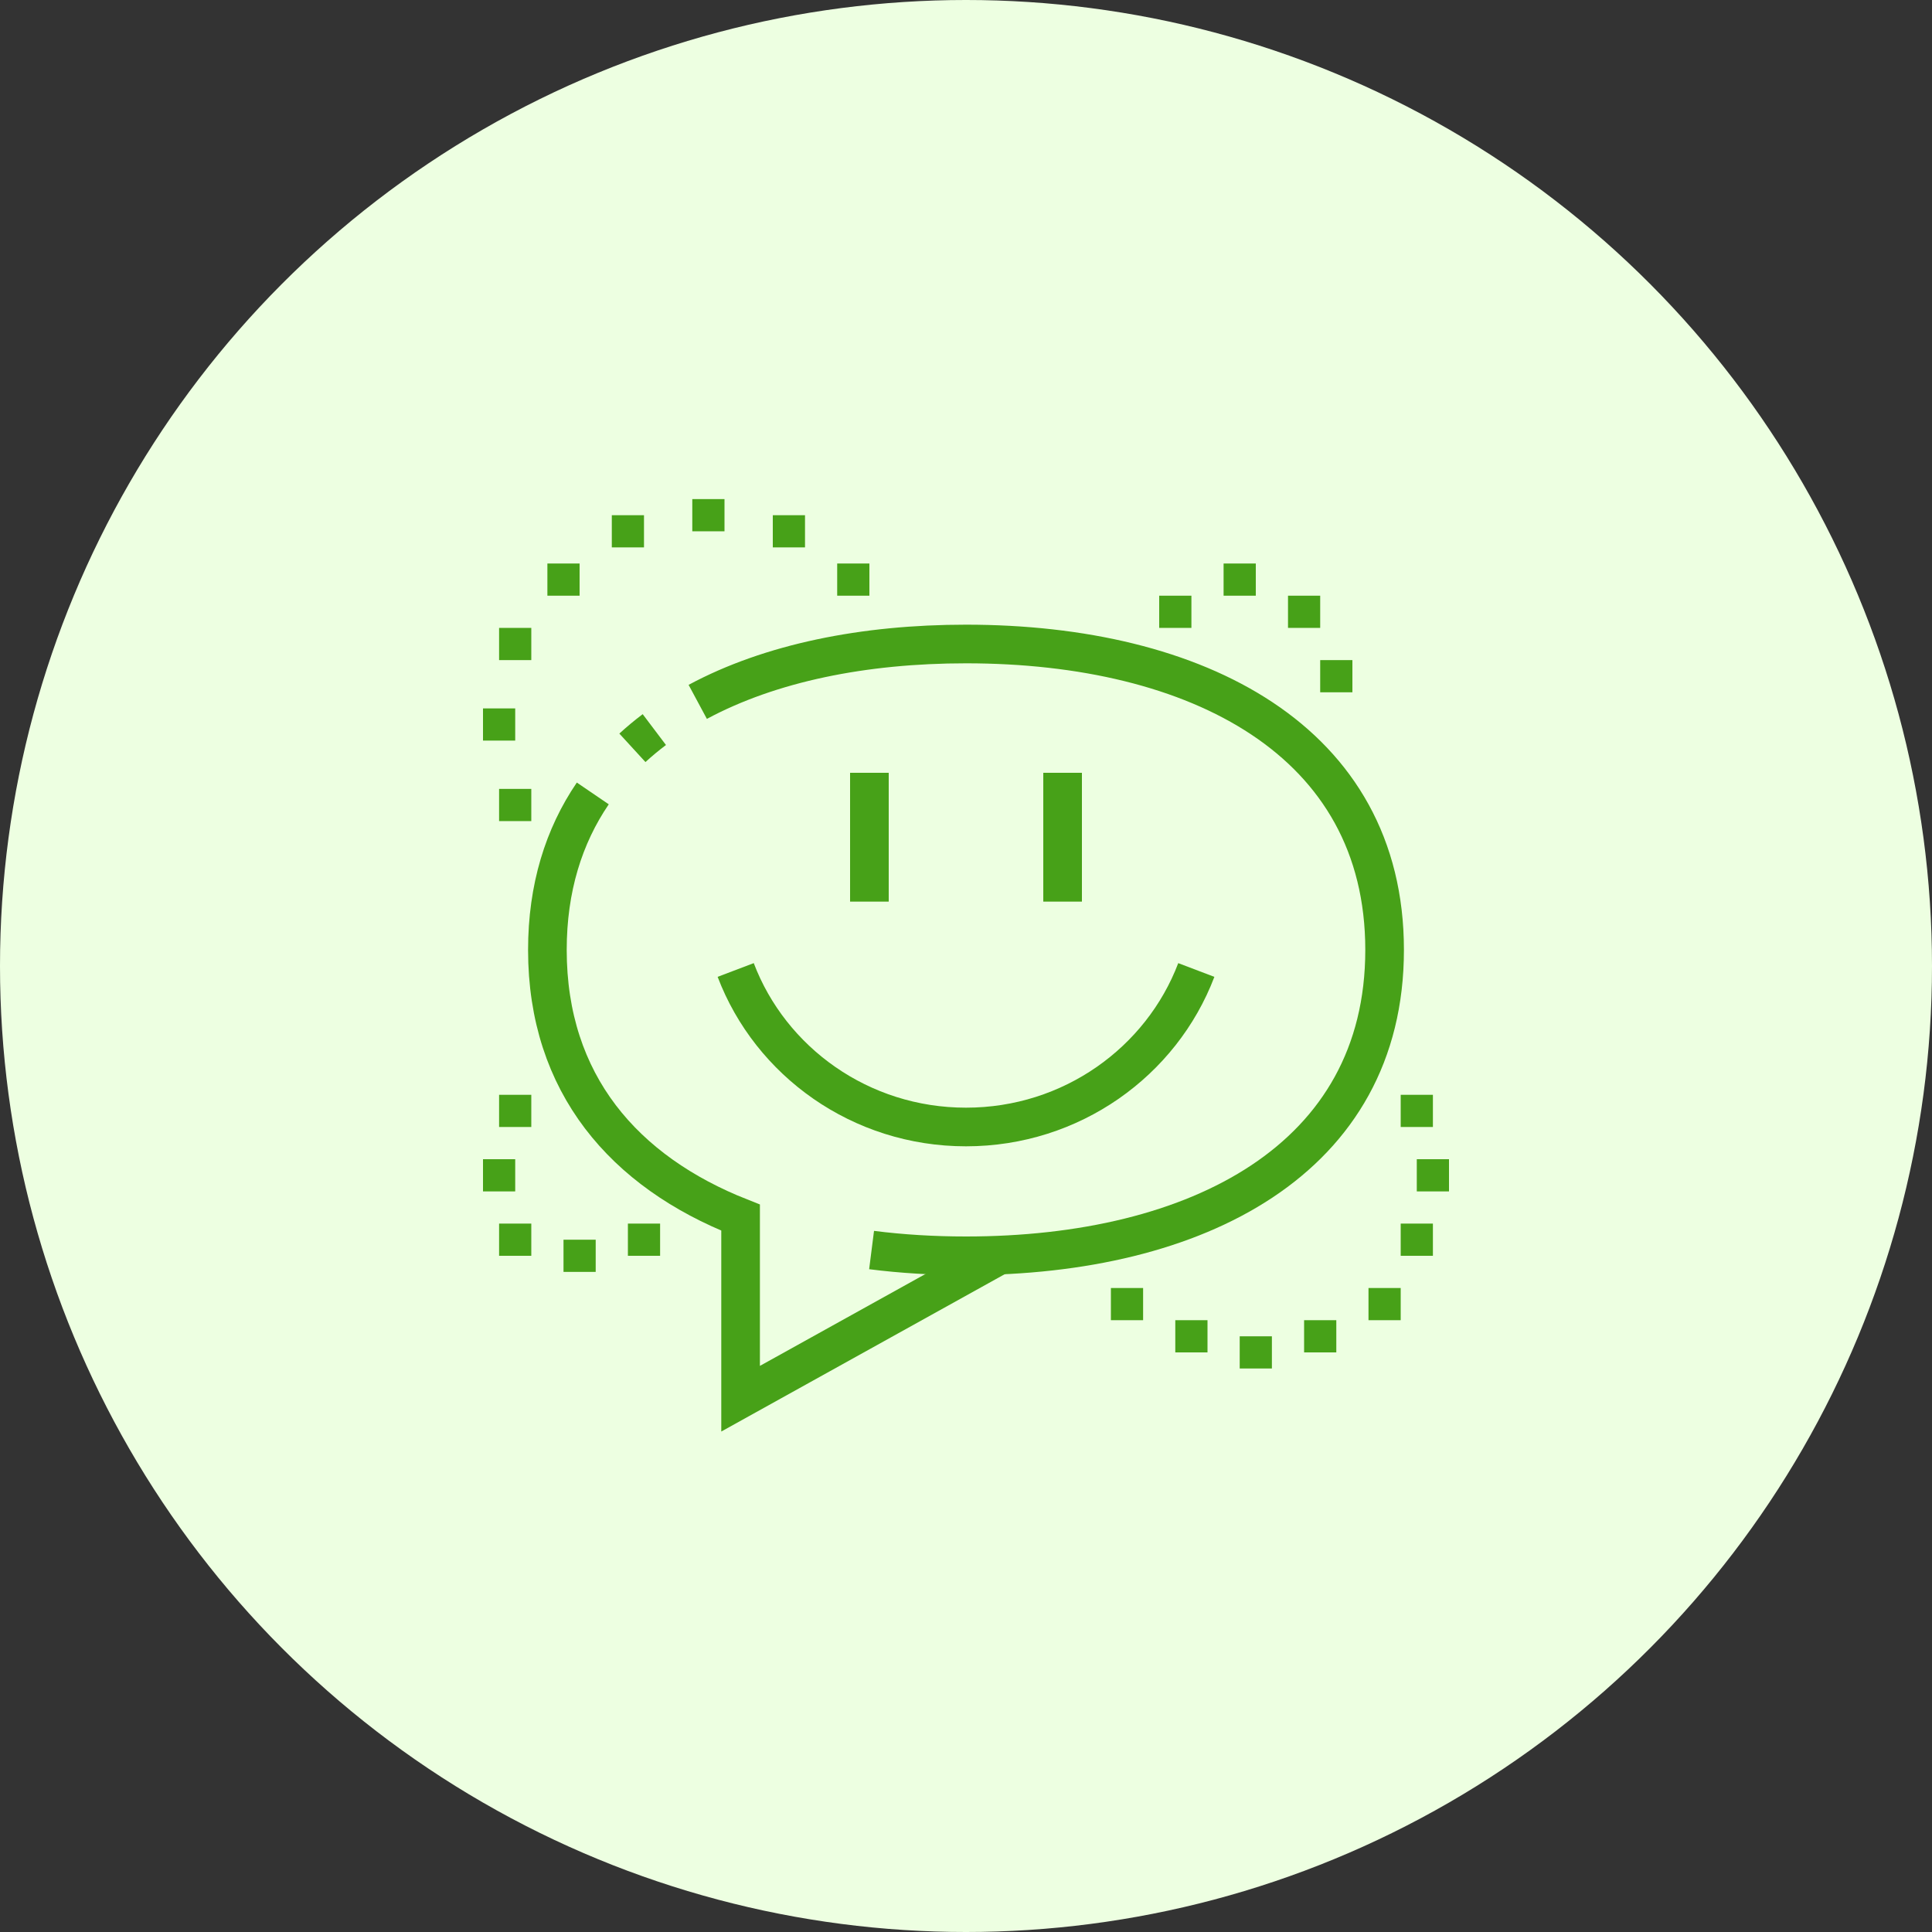 <svg width="100" height="100" viewBox="0 0 100 100" fill="none" xmlns="http://www.w3.org/2000/svg">
<rect x="0" y="0" width="100" height="100" fill="#333333" stroke="none"/>
<circle cx="50" cy="50" r="50" fill="#EDFFE1"/>
<g clip-path="url(#clip0_427_497)">
<path d="M30.683 41.068C29.181 43.273 28.333 45.965 28.333 49.167C28.333 56.11 32.322 60.653 38.333 63.023V72.397L51.722 64.965" stroke="#47A118" stroke-width="2" stroke-miterlimit="10"/>
<path d="M33.868 37.763C33.472 38.062 33.093 38.377 32.733 38.707" stroke="#47A118" stroke-width="2" stroke-miterlimit="10"/>
<path d="M45.113 64.702C46.684 64.902 48.32 65 50 65C61.966 65 71.667 60 71.667 49.167C71.667 38.333 61.966 33.333 50 33.333C44.717 33.333 39.875 34.308 36.115 36.329" stroke="#47A118" stroke-width="2" stroke-miterlimit="10"/>
<path d="M70 34.167H68.333V35.833H70V34.167Z" fill="#47A118"/>
<path d="M65 29.167H63.333V30.833H65V29.167Z" fill="#47A118"/>
<path d="M61.667 30.833H60V32.5H61.667V30.833Z" fill="#47A118"/>
<path d="M68.333 30.833H66.667V32.5H68.333V30.833Z" fill="#47A118"/>
<path d="M30.833 64.167H29.167V65.833H30.833V64.167Z" fill="#47A118"/>
<path d="M26.667 60H25V61.667H26.667V60Z" fill="#47A118"/>
<path d="M27.5 56.667H25.833V58.333H27.5V56.667Z" fill="#47A118"/>
<path d="M27.5 63.333H25.833V65H27.5V63.333Z" fill="#47A118"/>
<path d="M34.167 63.333H32.5V65H34.167V63.333Z" fill="#47A118"/>
<path d="M59.167 66.667H57.5V68.333H59.167V66.667Z" fill="#47A118"/>
<path d="M62.5 68.333H60.833V70H62.5V68.333Z" fill="#47A118"/>
<path d="M65.833 69.167H64.167V70.833H65.833V69.167Z" fill="#47A118"/>
<path d="M72.5 66.667H70.833V68.333H72.5V66.667Z" fill="#47A118"/>
<path d="M74.167 63.333H72.5V65H74.167V63.333Z" fill="#47A118"/>
<path d="M69.167 68.333H67.5V70H69.167V68.333Z" fill="#47A118"/>
<path d="M75 60H73.333V61.667H75V60Z" fill="#47A118"/>
<path d="M74.167 56.667H72.5V58.333H74.167V56.667Z" fill="#47A118"/>
<path d="M45 40V46.667" stroke="#47A118" stroke-width="2" stroke-miterlimit="10"/>
<path d="M55 40V46.667" stroke="#47A118" stroke-width="2" stroke-miterlimit="10"/>
<path d="M26.667 36.667H25V38.333H26.667V36.667Z" fill="#47A118"/>
<path d="M27.5 40.833H25.833V42.5H27.5V40.833Z" fill="#47A118"/>
<path d="M27.5 32.5H25.833V34.167H27.5V32.5Z" fill="#47A118"/>
<path d="M37.5 25.833H35.833V27.5H37.5V25.833Z" fill="#47A118"/>
<path d="M41.667 26.667H40V28.333H41.667V26.667Z" fill="#47A118"/>
<path d="M45 29.167H43.333V30.833H45V29.167Z" fill="#47A118"/>
<path d="M33.333 26.667H31.667V28.333H33.333V26.667Z" fill="#47A118"/>
<path d="M30 29.167H28.333V30.833H30V29.167Z" fill="#47A118"/>
<path d="M38.079 50.206C39.883 54.953 44.54 58.333 50 58.333C55.46 58.333 60.117 54.953 61.921 50.207" stroke="#47A118" stroke-width="2" stroke-miterlimit="10"/>
</g>
<defs>
<clipPath id="clip0_427_497">
<rect width="50" height="50" fill="white" transform="translate(25 25)"/>
</clipPath>
</defs>
</svg>
